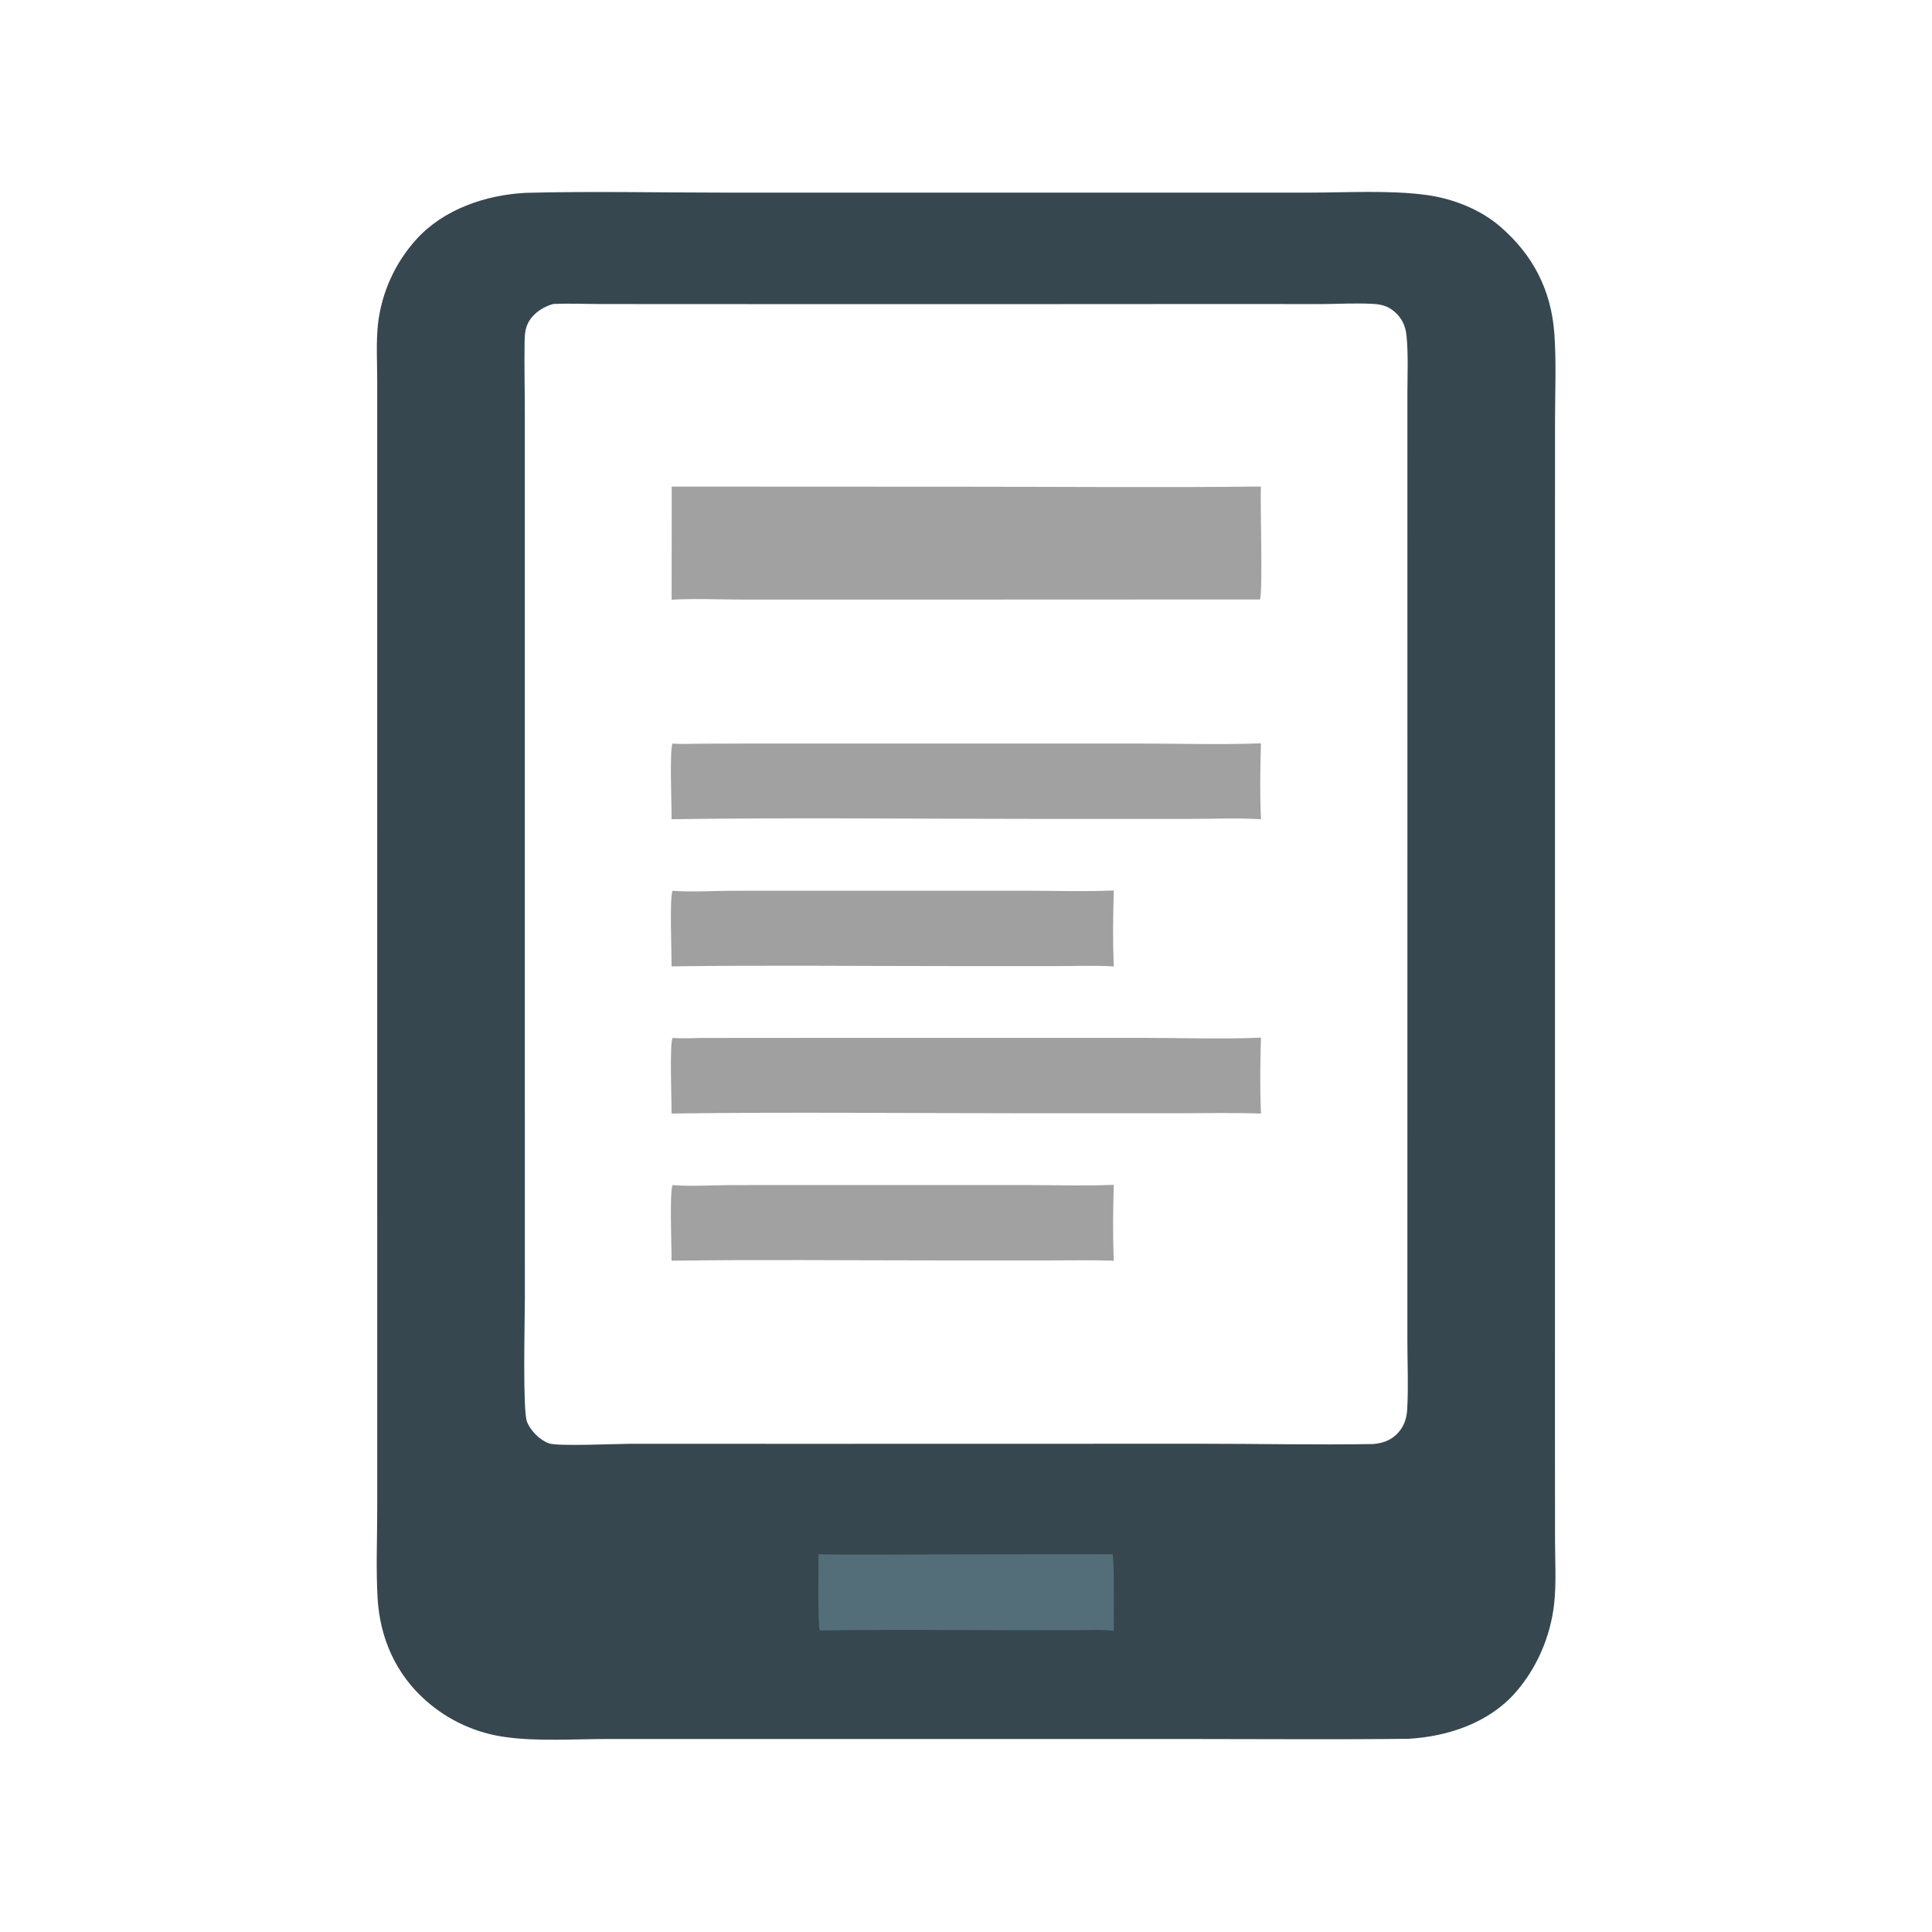 <svg xmlns="http://www.w3.org/2000/svg" viewBox="0 0 512 512" height="512.0px" width="512.0px">
<path id="" fill="#37474f" fill-opacity="1.0" stroke="#000000" stroke-width="0.0" stroke-opacity="1.0" stroke-linecap="round" stroke-linejoin="round"  filling="0" d="M139.333 51.106 C156.884 50.64 174.565 51.048 192.129 51.048 L293.235 51.049 L346.947 51.047 C356.95 51.046 368.103 50.347 377.95 51.661 C384.92 52.591 392.248 55.444 397.598 60.069 C406.262 67.556 411.087 76.908 411.915 88.361 C412.47 96.013 412.1 103.858 412.098 111.537 L412.087 153.03 L412.092 283.405 L412.082 379.178 L412.1 408.24 C412.108 413.783 412.47 419.627 411.853 425.125 C410.89 433.68 407.267 442.135 401.562 448.598 C394.49 456.613 383.673 460.197 373.295 460.798 C354.442 461.022 335.572 460.858 316.72 460.858 L211.5 460.855 L161.069 460.853 C152.503 460.85 142.454 461.527 134.123 460.363 C126.214 459.335 118.797 455.952 112.837 450.652 C104.917 443.668 100.688 434.11 100.073 423.627 C99.617 415.863 99.966 407.892 99.968 400.108 L99.969 356.512 L99.966 221.338 L99.965 129.209 L99.965 101.011 C99.967 95.986 99.631 90.668 100.189 85.677 C101.186 77.415 104.712 69.664 110.286 63.485 C117.528 55.43 128.786 51.641 139.333 51.106 Z M364.048 382.678 C366.733 382.402 368.915 381.585 370.728 379.457 C372.202 377.73 372.815 375.635 372.933 373.4 C373.252 367.348 372.97 361.147 372.97 355.077 L372.975 318.998 L372.98 208.375 L372.975 128.073 L372.978 104.026 C372.985 99.066 373.233 93.942 372.745 89.001 C372.485 86.353 371.498 84.227 369.44 82.503 C367.715 81.058 365.965 80.646 363.78 80.527 C359.267 80.282 354.632 80.552 350.113 80.589 L329.877 80.562 L258.39 80.602 L183.024 80.586 L158.994 80.569 C154.88 80.561 150.685 80.355 146.58 80.565 C143.913 81.308 141.351 82.99 140.005 85.481 C139.107 87.142 139.05 88.962 139.022 90.805 C138.925 97.153 139.082 103.516 139.084 109.865 L139.083 153.227 L139.085 285.623 L139.09 344.22 C139.091 349.562 138.495 373.66 139.631 376.697 C140.536 379.118 143.032 381.61 145.432 382.498 C147.75 383.353 163.375 382.625 167.106 382.62 L214.735 382.63 L318.505 382.608 C333.665 382.603 348.895 382.952 364.048 382.678 Z"></path>
<path id="" fill="#a1a1a1" fill-opacity="1.0" stroke="#000000" stroke-width="0.0" stroke-opacity="1.0" stroke-linecap="round" stroke-linejoin="round"  filling="0" d="M178.013 128.952 L256.115 128.987 C282.115 128.988 308.14 129.226 334.137 128.939 C333.967 133.709 334.663 156.502 333.923 158.864 L233.63 158.903 L196.81 158.898 C190.568 158.896 184.208 158.568 177.982 158.927 L178.013 128.952 Z"></path>
<path id="" fill="#a1a1a1" fill-opacity="1.0" stroke="#000000" stroke-width="0.0" stroke-opacity="1.0" stroke-linecap="round" stroke-linejoin="round"  filling="0" d="M178.185 197.056 C180.59 197.244 183.081 197.097 185.498 197.087 L198.709 197.044 L241.313 197.041 L302.495 197.047 C313.015 197.049 323.66 197.403 334.163 196.988 C333.975 203.646 333.855 210.458 334.178 217.109 C327.77 216.717 321.155 217.025 314.728 217.024 L277.152 217.023 C244.109 217.024 211.01 216.626 177.972 217.096 C178.016 213.338 177.426 199.702 178.185 197.056 Z"></path>
<path id="" fill="#a0a0a0" fill-opacity="1.0" stroke="#000000" stroke-width="0.0" stroke-opacity="1.0" stroke-linecap="round" stroke-linejoin="round"  filling="0" d="M178.212 275.072 C180.687 275.252 183.257 275.092 185.745 275.08 L199.422 275.055 L243.887 275.048 L303.223 275.048 C313.498 275.05 323.908 275.428 334.163 274.99 C333.975 281.65 333.865 288.452 334.178 295.105 C326.74 294.848 319.252 295.025 311.808 295.025 L271.365 295.022 C240.249 295.022 209.084 294.675 177.971 295.095 C178.009 291.81 177.412 277.2 178.212 275.072 Z"></path>
<path id="" fill="#a0a0a0" fill-opacity="1.0" stroke="#000000" stroke-width="0.0" stroke-opacity="1.0" stroke-linecap="round" stroke-linejoin="round"  filling="0" d="M178.212 236.073 C183.4 236.448 188.908 236.072 194.122 236.061 L226.662 236.047 L271.555 236.049 C279.402 236.051 287.327 236.326 295.163 235.989 C294.978 242.647 294.855 249.459 295.18 256.11 C290.25 255.808 285.192 256.025 280.248 256.022 L252.218 256.022 C227.478 256.022 202.707 255.76 177.971 256.095 C178.009 252.812 177.413 238.196 178.212 236.073 Z"></path>
<path id="" fill="#a1a1a1" fill-opacity="1.0" stroke="#000000" stroke-width="0.0" stroke-opacity="1.0" stroke-linecap="round" stroke-linejoin="round"  filling="0" d="M178.212 314.072 C183.417 314.45 188.945 314.072 194.176 314.062 L226.757 314.048 L271.565 314.05 C279.41 314.05 287.33 314.325 295.163 313.99 C294.975 320.647 294.865 327.447 295.178 334.1 C289.405 333.905 283.6 334.027 277.825 334.025 L247.926 334.022 C224.617 334.022 201.278 333.775 177.972 334.095 C178.008 330.812 177.413 316.195 178.212 314.072 Z"></path>
<path id="" fill="#546e79" fill-opacity="1.0" stroke="#000000" stroke-width="0.0" stroke-opacity="1.0" stroke-linecap="round" stroke-linejoin="round"  filling="0" d="M294.707 411.88 L294.82 411.933 C295.358 412.64 295.085 429.642 295.185 432.188 C292.045 431.775 288.655 432.002 285.488 432.005 L269.108 432.015 C251.958 432.012 234.771 431.772 217.625 432.1 L217.251 432.08 C216.652 431.152 216.973 414.228 216.899 411.915 C226.762 412.113 236.656 411.952 246.523 411.95 L294.707 411.88 Z"></path>
</svg>